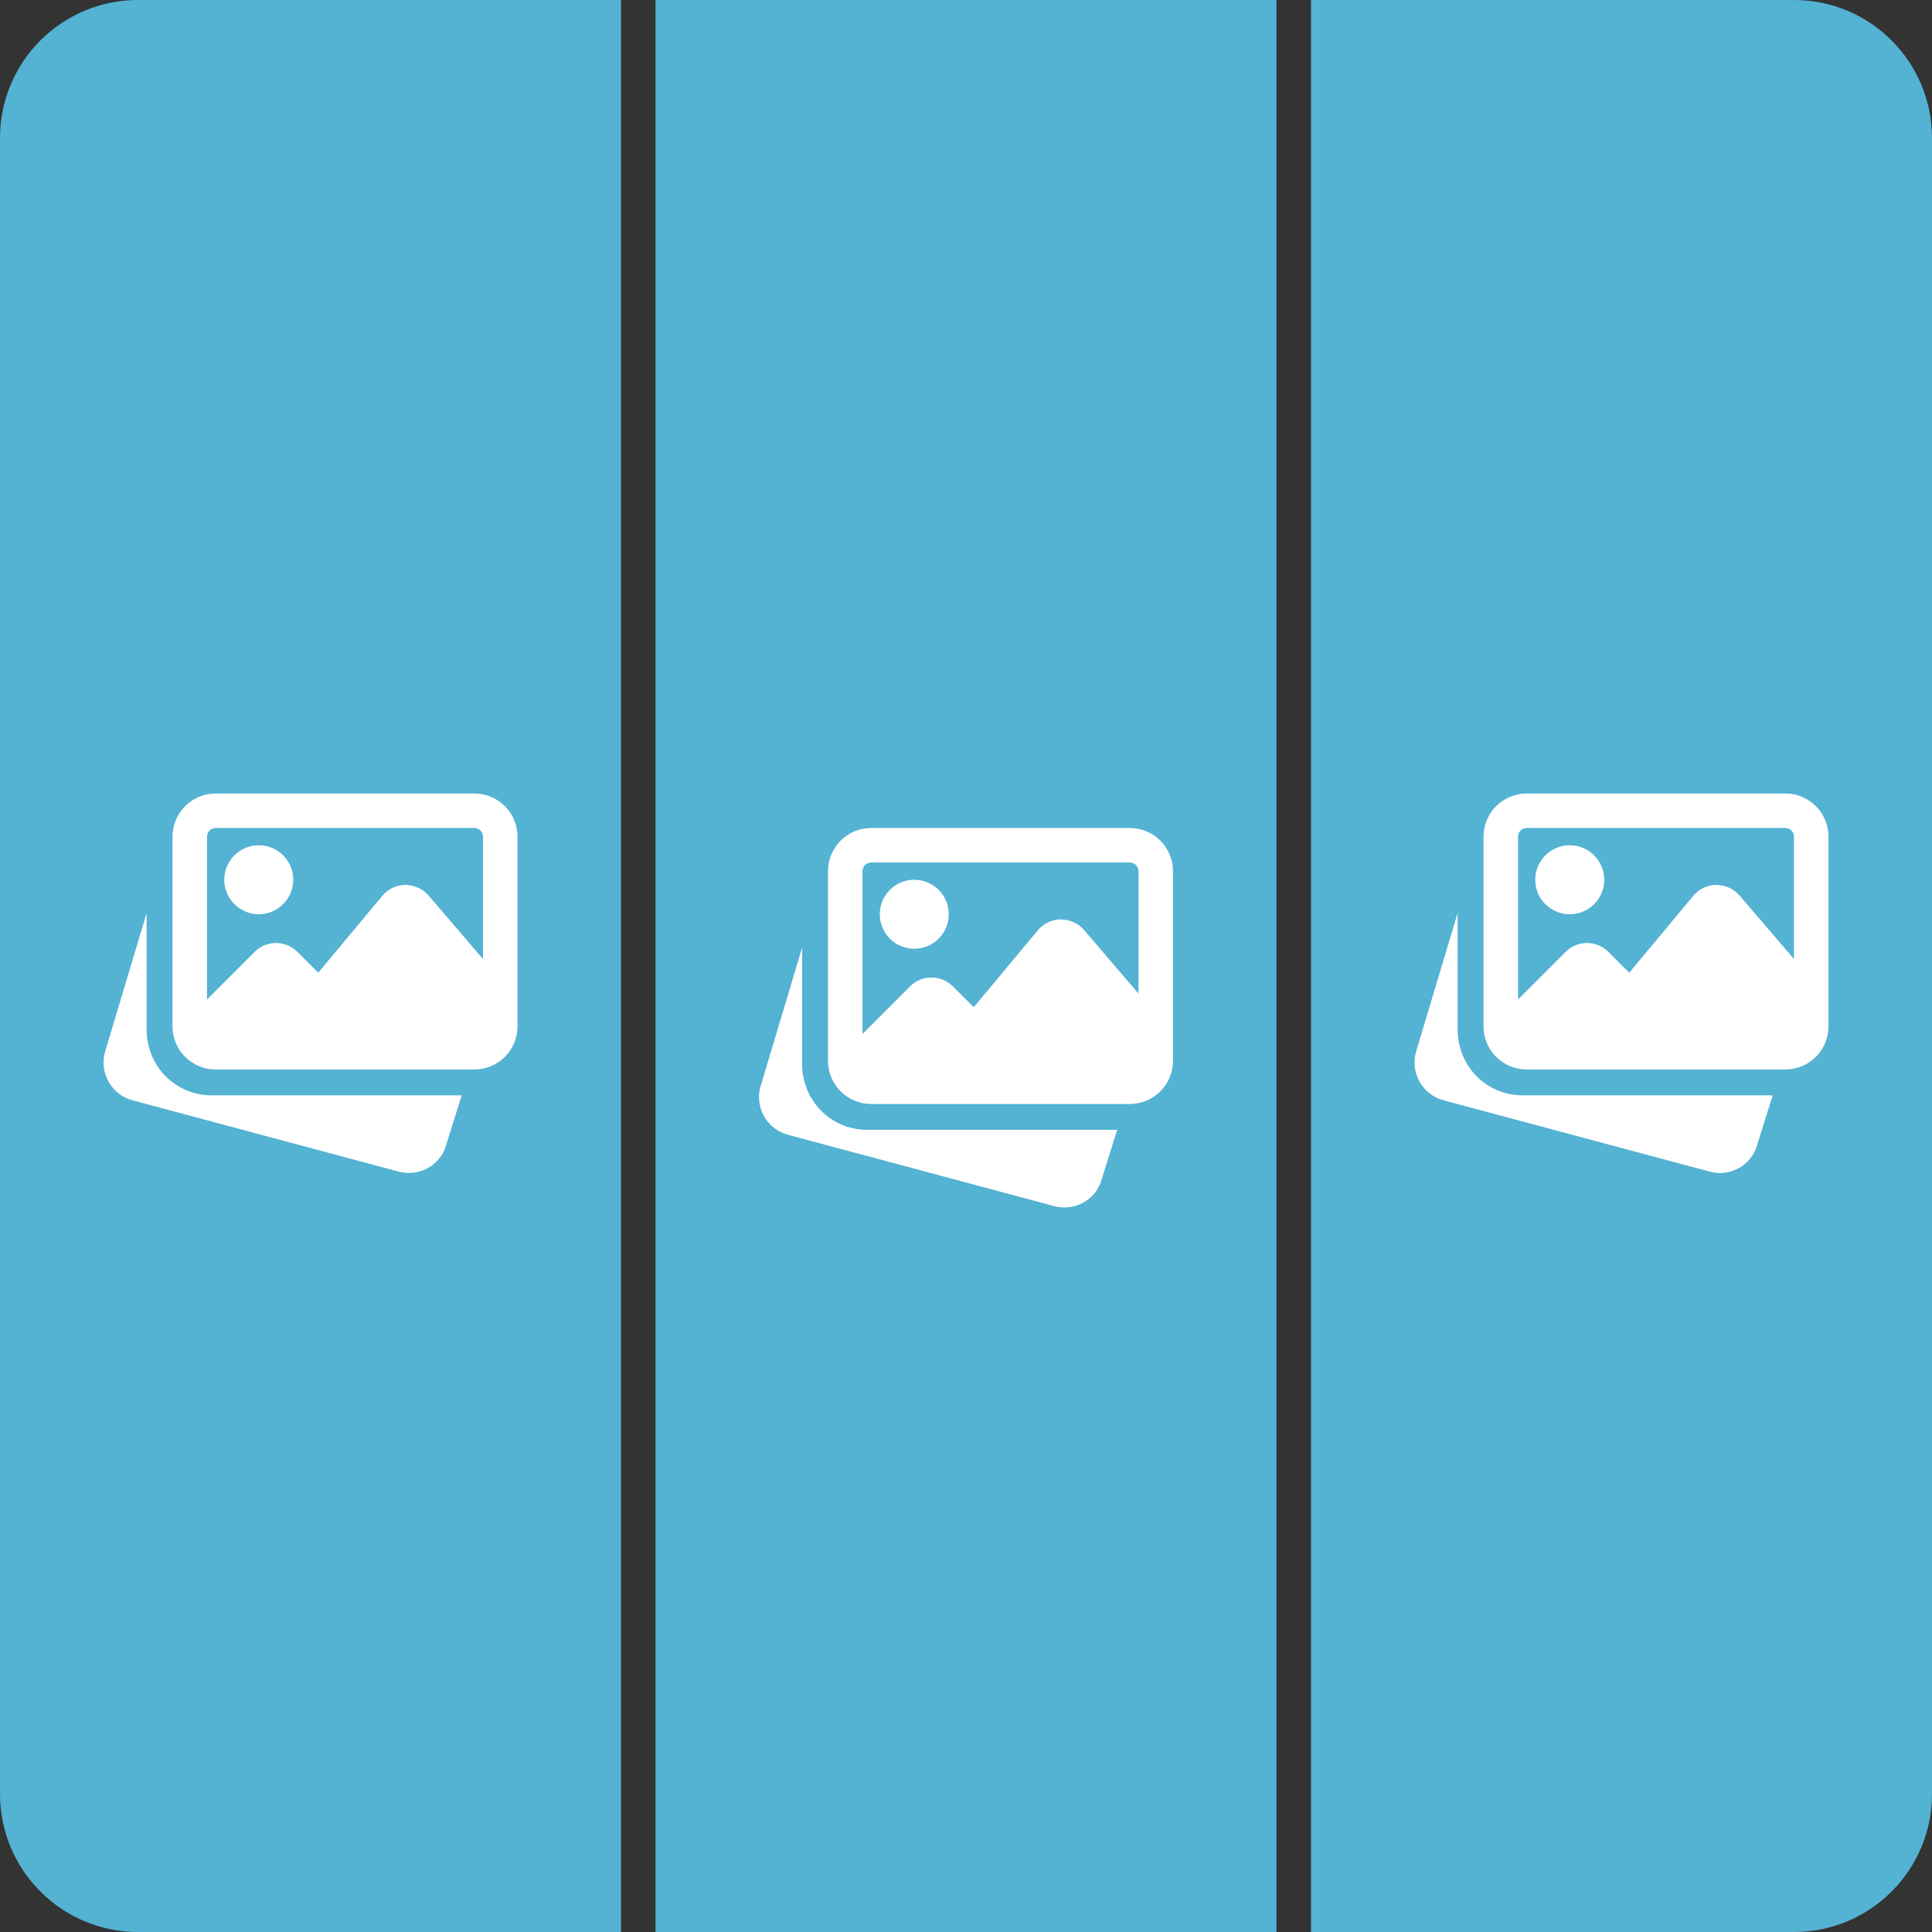 <svg width="56" height="56" viewBox="0 0 56 56" fill="none" xmlns="http://www.w3.org/2000/svg">
<rect x="0" y="0" width="56" height="56" fill="#333333" stroke="none"/>
<path d="M38 0H52C54.209 0 56 1.791 56 4V52C56 54.209 54.209 56 52 56H38V0Z" fill="#54B2D3"/>
<path d="M0 4C0 1.791 1.791 0 4 0H18V56H4C1.791 56 0 54.209 0 52V4Z" fill="#54B2D3"/>
<path d="M19 0H37V56H19V0Z" fill="#54B2D3"/>
<g clip-path="url(#clip0)">
<path d="M6.125 31.749C5.324 31.749 4.612 31.236 4.354 30.473L4.336 30.416C4.275 30.214 4.25 30.044 4.25 29.874V26.465L3.037 30.514C2.881 31.109 3.236 31.727 3.833 31.891L11.564 33.962C11.661 33.987 11.757 33.999 11.852 33.999C12.35 33.999 12.805 33.668 12.933 33.181L13.383 31.749H6.125Z" fill="white"/>
<path d="M7.5 26.5C8.052 26.5 8.5 26.052 8.5 25.5C8.5 24.948 8.052 24.5 7.5 24.5C6.949 24.5 6.5 24.948 6.5 25.5C6.5 26.052 6.949 26.5 7.5 26.5Z" fill="white"/>
<path d="M13.75 23H6.25C5.561 23 5 23.561 5 24.25V29.75C5 30.439 5.561 31 6.25 31H13.75C14.439 31 15 30.439 15 29.75V24.25C15 23.561 14.439 23 13.75 23ZM6.25 24H13.75C13.888 24 14 24.112 14 24.25V27.799L12.421 25.956C12.253 25.76 12.011 25.655 11.75 25.649C11.491 25.651 11.248 25.765 11.082 25.965L9.225 28.194L8.62 27.59C8.278 27.248 7.721 27.248 7.38 27.59L6 28.97V24.25C6 24.112 6.112 24 6.25 24Z" fill="white"/>
</g>
<g clip-path="url(#clip1)">
<path d="M44.125 31.749C43.324 31.749 42.612 31.236 42.354 30.473L42.336 30.416C42.275 30.214 42.25 30.044 42.25 29.874V26.465L41.037 30.514C40.881 31.109 41.236 31.727 41.833 31.891L49.564 33.962C49.661 33.987 49.757 33.999 49.852 33.999C50.35 33.999 50.805 33.668 50.933 33.181L51.383 31.749H44.125Z" fill="white"/>
<path d="M45.5 26.5C46.051 26.5 46.5 26.052 46.5 25.5C46.5 24.948 46.051 24.5 45.5 24.5C44.949 24.5 44.5 24.948 44.5 25.5C44.5 26.052 44.949 26.5 45.5 26.5Z" fill="white"/>
<path d="M51.75 23H44.25C43.561 23 43 23.561 43 24.25V29.75C43 30.439 43.561 31 44.25 31H51.75C52.439 31 53 30.439 53 29.75V24.25C53 23.561 52.439 23 51.75 23ZM44.25 24H51.75C51.888 24 52 24.112 52 24.25V27.799L50.42 25.956C50.253 25.76 50.011 25.655 49.75 25.649C49.491 25.651 49.248 25.765 49.082 25.965L47.225 28.194L46.62 27.59C46.278 27.248 45.721 27.248 45.38 27.59L44 28.97V24.25C44 24.112 44.112 24 44.25 24Z" fill="white"/>
</g>
<g clip-path="url(#clip2)">
<path d="M25.125 32.749C24.324 32.749 23.612 32.236 23.354 31.473L23.336 31.416C23.275 31.214 23.25 31.044 23.25 30.874V27.465L22.037 31.514C21.881 32.109 22.236 32.727 22.833 32.891L30.564 34.962C30.661 34.987 30.757 34.999 30.852 34.999C31.35 34.999 31.805 34.668 31.933 34.181L32.383 32.749H25.125Z" fill="white"/>
<path d="M26.5 27.5C27.052 27.5 27.5 27.052 27.5 26.5C27.5 25.948 27.052 25.5 26.5 25.5C25.948 25.5 25.5 25.948 25.5 26.5C25.5 27.052 25.948 27.5 26.5 27.5Z" fill="white"/>
<path d="M32.75 24H25.25C24.561 24 24 24.561 24 25.25V30.75C24 31.439 24.561 32 25.25 32H32.75C33.439 32 34 31.439 34 30.75V25.25C34 24.561 33.439 24 32.75 24ZM25.25 25H32.75C32.888 25 33 25.112 33 25.25V28.799L31.421 26.956C31.253 26.76 31.011 26.655 30.75 26.649C30.491 26.651 30.248 26.765 30.082 26.965L28.225 29.194L27.62 28.59C27.278 28.248 26.721 28.248 26.38 28.59L25 29.97V25.25C25 25.112 25.112 25 25.25 25Z" fill="white"/>
</g>
<defs>
<clipPath id="clip0">
<rect width="12" height="12" fill="white" transform="translate(3 22)"/>
</clipPath>
<clipPath id="clip1">
<rect width="12" height="12" fill="white" transform="translate(41 22)"/>
</clipPath>
<clipPath id="clip2">
<rect width="12" height="12" fill="white" transform="translate(22 23)"/>
</clipPath>
</defs>
</svg>
